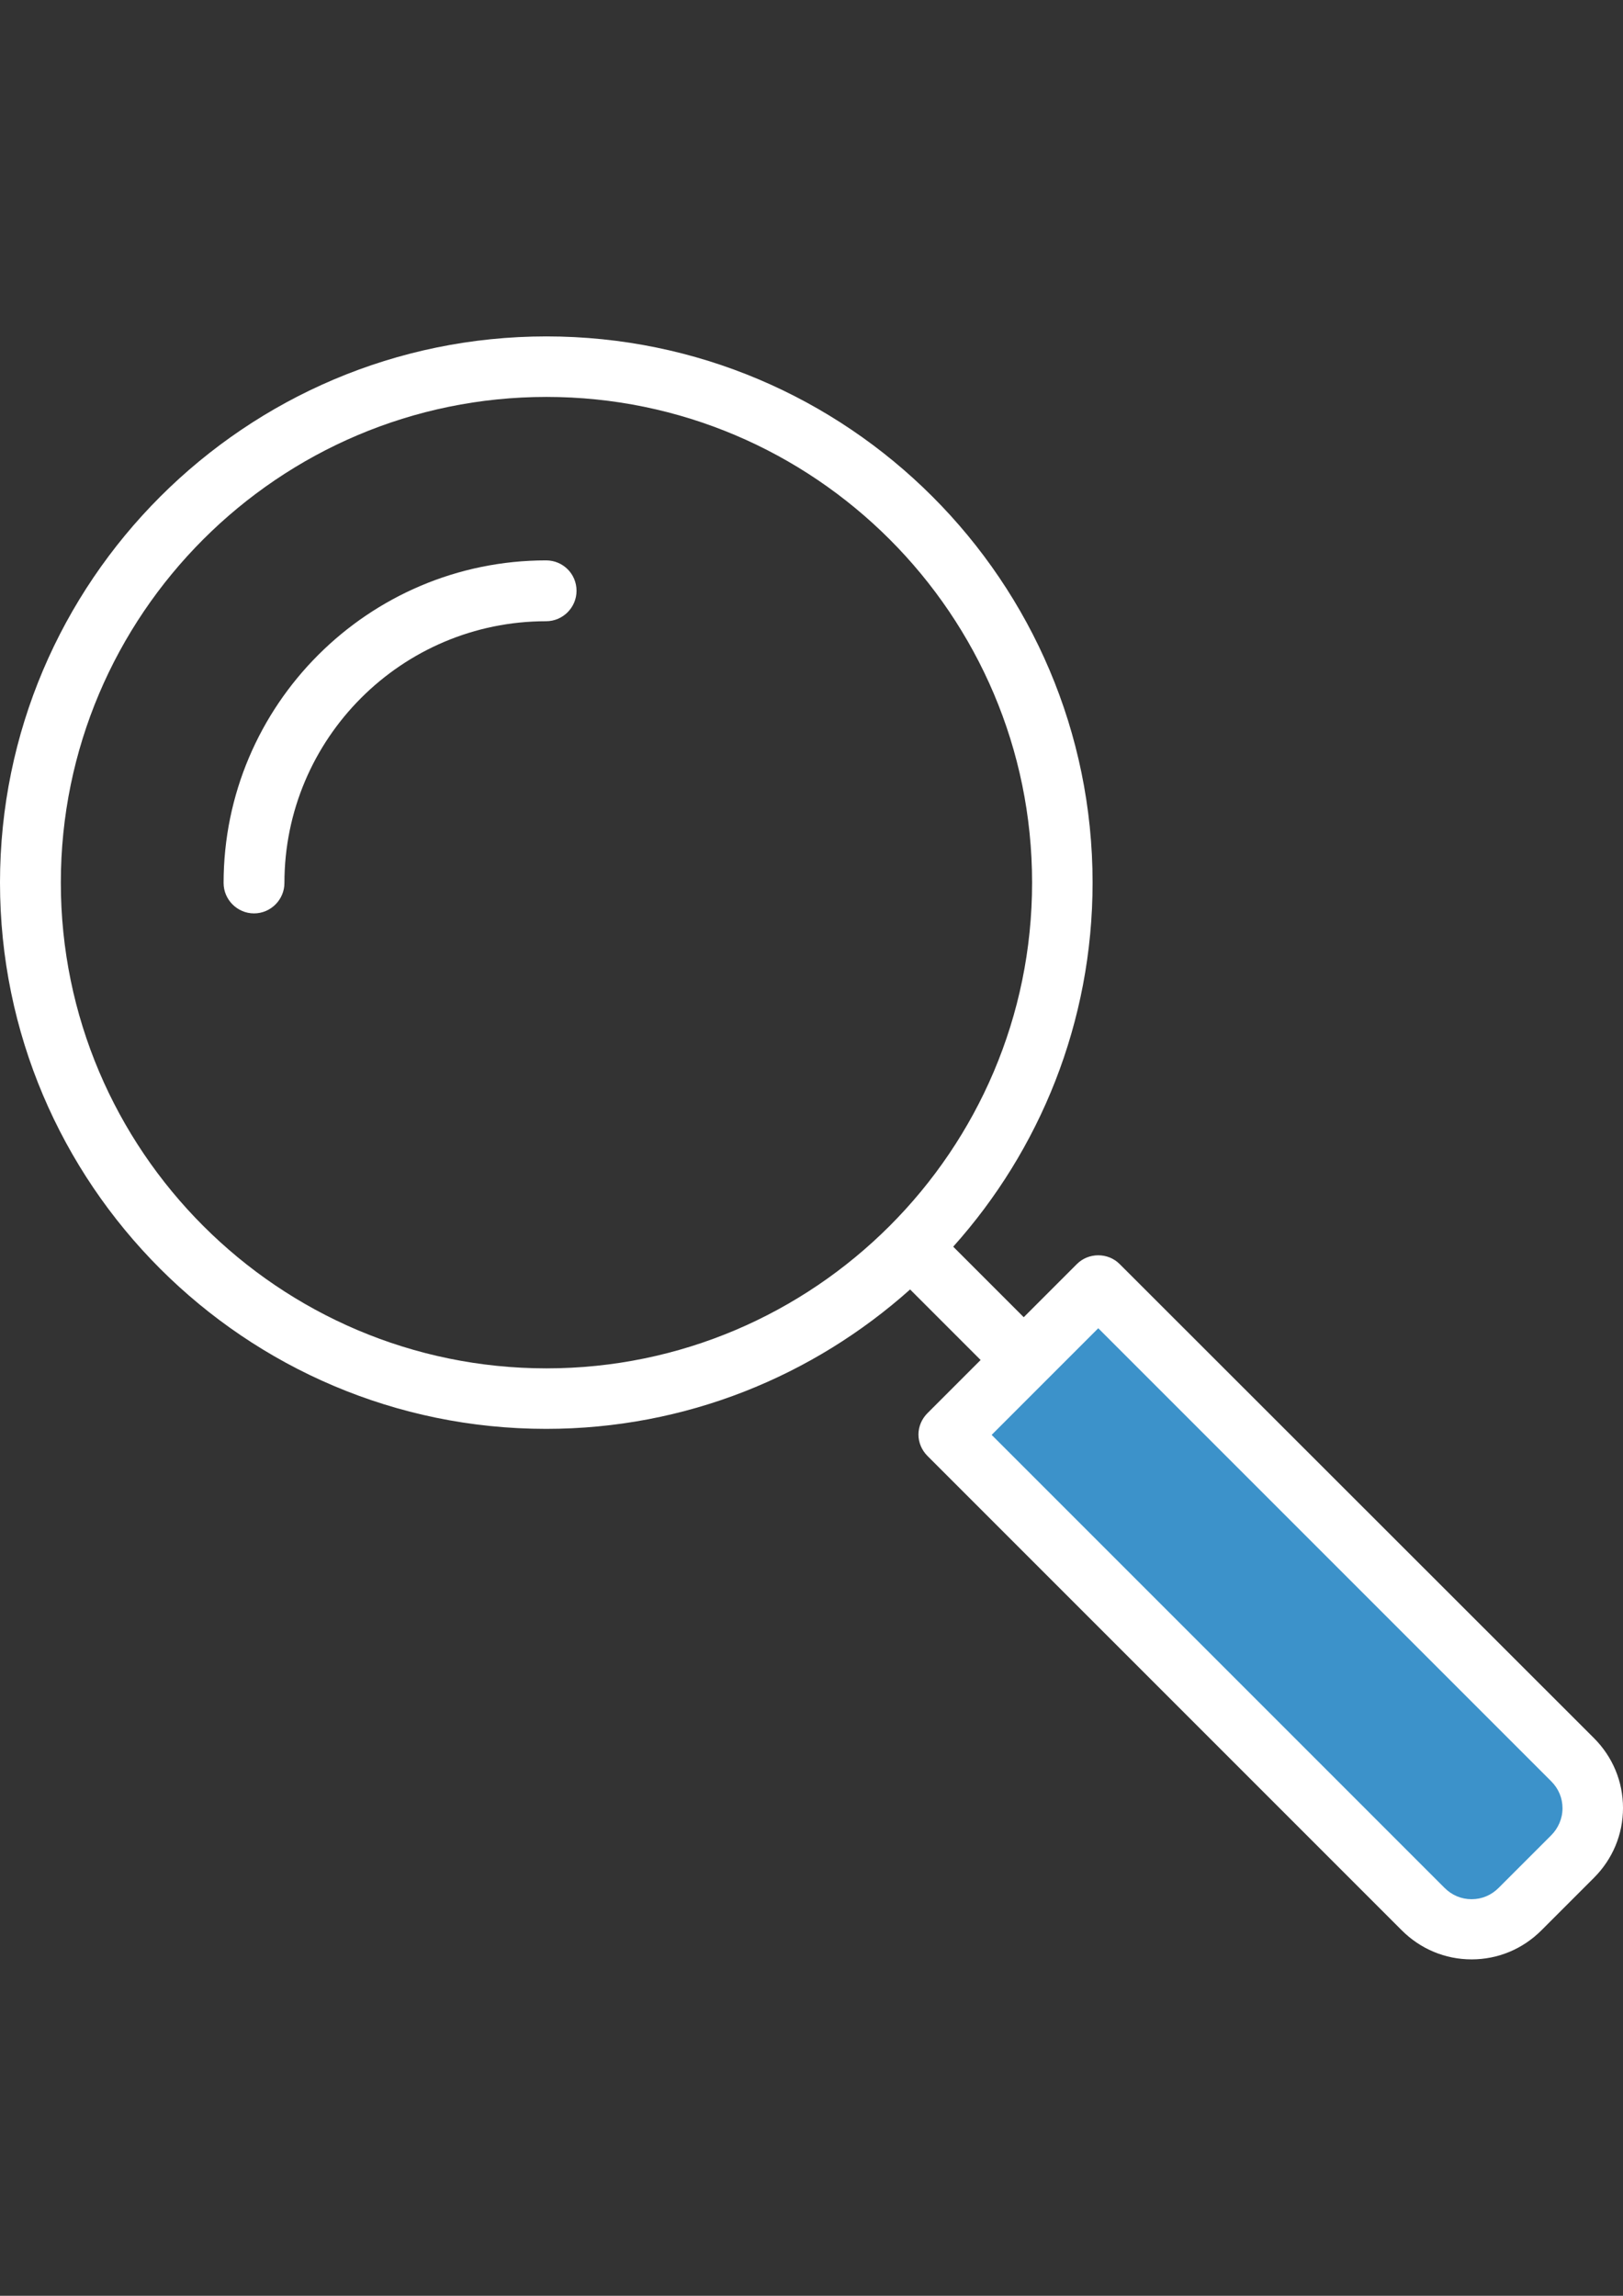 <?xml version="1.0" encoding="utf-8"?>
<!-- Generator: Adobe Illustrator 17.0.0, SVG Export Plug-In . SVG Version: 6.00 Build 0)  -->
<!DOCTYPE svg PUBLIC "-//W3C//DTD SVG 1.1//EN" "http://www.w3.org/Graphics/SVG/1.1/DTD/svg11.dtd">
<svg version="1.1" id="Layer_1" xmlns="http://www.w3.org/2000/svg" xmlns:xlink="http://www.w3.org/1999/xlink" x="0px" y="0px"
	 width="595.28px" height="841.89px" viewBox="0 0 595.28 841.89" enable-background="new 0 0 595.28 841.89" xml:space="preserve">
<rect x="0" y="0" width="595.28" height="841.89" fill="#333333" stroke="none"/>
<g>
	<g>
		<path fill="#3C92CA" d="M548.575,709.085l37.144-37.144c4.904-4.904,4.904-12.749,0-17.652L402.819,471.389l-54.796,54.796
			l182.899,182.899C535.826,713.988,543.671,713.988,548.575,709.085z"/>
		<path fill="#FFFFFF" d="M200.306,205.499c-65.216,0-118.296,53.08-118.296,118.296c0,6.129,5.026,11.155,11.155,11.155
			s11.155-5.026,11.155-11.155c0-52.957,43.028-95.985,95.985-95.985c6.129,0,11.155-5.026,11.155-11.155
			C211.462,210.403,206.436,205.499,200.306,205.499z"/>
		<path fill="#FFFFFF" d="M410.665,463.544c-4.291-4.291-11.401-4.291-15.691,0l-19.491,19.491l-25.866-25.866
			c31.75-35.427,51.119-82.256,51.119-133.497c0-110.45-89.856-200.306-200.306-200.306S0,213.222,0,323.673
			s89.856,200.306,200.306,200.306c51.241,0,97.947-19.369,133.497-51.119l25.866,25.866l-19.491,19.491
			c-2.084,2.084-3.31,4.904-3.31,7.846c0,2.942,1.226,5.762,3.31,7.846l173.95,173.95c6.865,6.865,15.936,10.665,25.621,10.665
			s18.756-3.8,25.621-10.665l19.246-19.246c6.865-6.865,10.665-15.936,10.665-25.621s-3.8-18.756-10.665-25.621L410.665,463.544z
			 M22.311,323.673c0-98.192,79.926-178.118,178.118-178.118s178.118,79.926,178.118,178.118s-79.926,178.118-178.118,178.118
			S22.311,421.864,22.311,323.673z M568.924,673.044l-19.246,19.246c-2.697,2.697-6.129,4.168-9.93,4.168s-7.233-1.471-9.93-4.168
			L363.714,526.186l39.105-39.105l166.105,166.105c2.697,2.697,4.168,6.129,4.168,9.93S571.498,670.47,568.924,673.044z"/>
	</g>
</g>
</svg>
